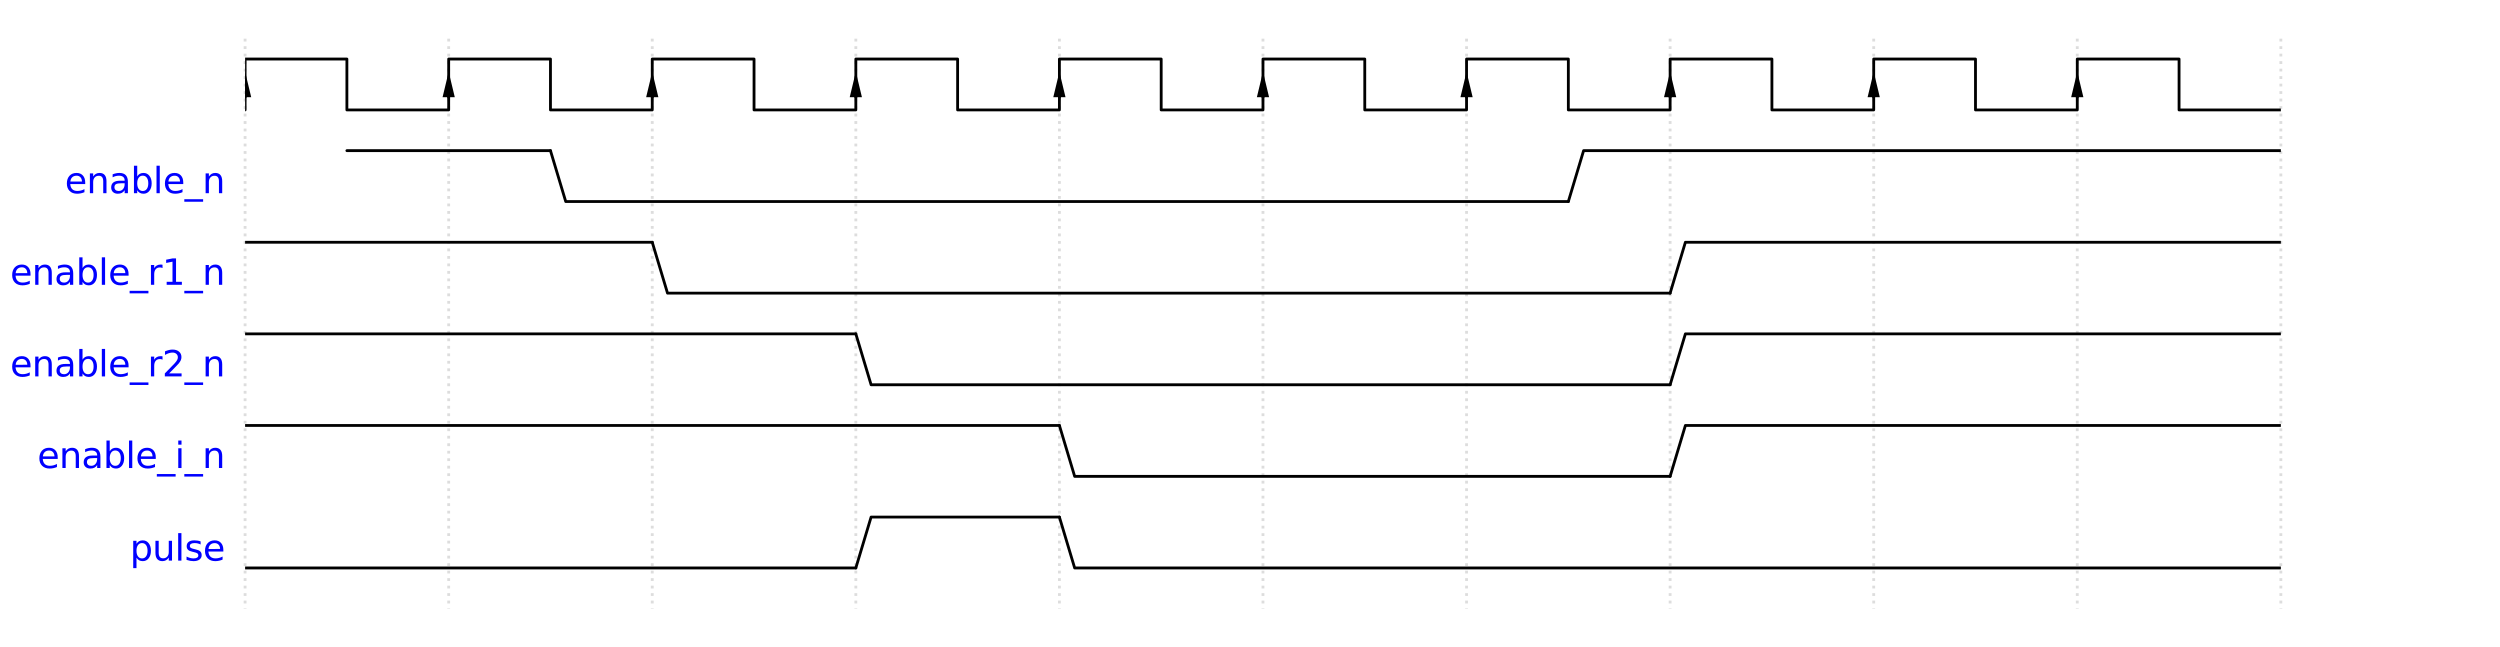 <?xml version="1.0" encoding="utf-8" standalone="no"?>
<!DOCTYPE svg PUBLIC "-//W3C//DTD SVG 1.1//EN"
  "http://www.w3.org/Graphics/SVG/1.1/DTD/svg11.dtd">
<svg xmlns:xlink="http://www.w3.org/1999/xlink" width="884.195pt" height="228.96pt" viewBox="0 0 884.195 228.96" xmlns="http://www.w3.org/2000/svg" version="1.1">
 <defs>
  <style type="text/css">*{stroke-linejoin: round; stroke-linecap: butt}</style>
 </defs>
 <g id="figure_1">
  <g id="patch_1">
   <path d="M 0 228.96 
L 884.195 228.96 
L 884.195 0 
L 0 0 
L 0 228.96 
z
" style="fill: none"/>
  </g>
  <g id="axes_1">
   <g id="line2d_1">
    <path d="M 86.687 13.68 
L 86.687 215.28 
" clip-path="url(#p36b3bf7652)" style="fill: none; stroke-dasharray: 1,1.65; stroke-dashoffset: 0; stroke: #dddddd"/>
   </g>
   <g id="line2d_2">
    <path d="M 158.687 13.68 
L 158.687 215.28 
" clip-path="url(#p36b3bf7652)" style="fill: none; stroke-dasharray: 1,1.65; stroke-dashoffset: 0; stroke: #dddddd"/>
   </g>
   <g id="line2d_3">
    <path d="M 230.687 13.68 
L 230.687 215.28 
" clip-path="url(#p36b3bf7652)" style="fill: none; stroke-dasharray: 1,1.65; stroke-dashoffset: 0; stroke: #dddddd"/>
   </g>
   <g id="line2d_4">
    <path d="M 302.687 13.68 
L 302.687 215.28 
" clip-path="url(#p36b3bf7652)" style="fill: none; stroke-dasharray: 1,1.65; stroke-dashoffset: 0; stroke: #dddddd"/>
   </g>
   <g id="line2d_5">
    <path d="M 374.687 13.68 
L 374.687 215.28 
" clip-path="url(#p36b3bf7652)" style="fill: none; stroke-dasharray: 1,1.65; stroke-dashoffset: 0; stroke: #dddddd"/>
   </g>
   <g id="line2d_6">
    <path d="M 446.687 13.68 
L 446.687 215.28 
" clip-path="url(#p36b3bf7652)" style="fill: none; stroke-dasharray: 1,1.65; stroke-dashoffset: 0; stroke: #dddddd"/>
   </g>
   <g id="line2d_7">
    <path d="M 518.687 13.68 
L 518.687 215.28 
" clip-path="url(#p36b3bf7652)" style="fill: none; stroke-dasharray: 1,1.65; stroke-dashoffset: 0; stroke: #dddddd"/>
   </g>
   <g id="line2d_8">
    <path d="M 590.687 13.68 
L 590.687 215.28 
" clip-path="url(#p36b3bf7652)" style="fill: none; stroke-dasharray: 1,1.65; stroke-dashoffset: 0; stroke: #dddddd"/>
   </g>
   <g id="line2d_9">
    <path d="M 662.687 13.68 
L 662.687 215.28 
" clip-path="url(#p36b3bf7652)" style="fill: none; stroke-dasharray: 1,1.65; stroke-dashoffset: 0; stroke: #dddddd"/>
   </g>
   <g id="line2d_10">
    <path d="M 734.687 13.68 
L 734.687 215.28 
" clip-path="url(#p36b3bf7652)" style="fill: none; stroke-dasharray: 1,1.65; stroke-dashoffset: 0; stroke: #dddddd"/>
   </g>
   <g id="line2d_11">
    <path d="M 806.687 13.68 
L 806.687 215.28 
" clip-path="url(#p36b3bf7652)" style="fill: none; stroke-dasharray: 1,1.65; stroke-dashoffset: 0; stroke: #dddddd"/>
   </g>
   <g id="line2d_12">
    <path d="M 86.687 38.88 
L 86.687 20.88 
L 122.687 20.88 
L 122.687 38.88 
L 158.687 38.88 
L 158.687 20.88 
L 194.687 20.88 
L 194.687 38.88 
L 230.687 38.88 
L 230.687 20.88 
L 266.687 20.88 
L 266.687 38.88 
L 302.687 38.88 
L 302.687 20.88 
L 338.687 20.88 
L 338.687 38.88 
L 374.687 38.88 
L 374.687 20.88 
L 410.687 20.88 
L 410.687 38.88 
L 446.687 38.88 
L 446.687 20.88 
L 482.687 20.88 
L 482.687 38.88 
L 518.687 38.88 
L 518.687 20.88 
L 554.687 20.88 
L 554.687 38.88 
L 590.687 38.88 
L 590.687 20.88 
L 626.687 20.88 
L 626.687 38.88 
L 662.687 38.88 
L 662.687 20.88 
L 698.687 20.88 
L 698.687 38.88 
L 734.687 38.88 
L 734.687 20.88 
L 770.687 20.88 
L 770.687 38.88 
L 806.687 38.88 
" clip-path="url(#p833fafdd0c)" style="fill: none; stroke: #000000; stroke-linecap: round"/>
   </g>
   <g id="line2d_13">
    <path d="M 86.687 34.38 
L 86.687 34.38 
" clip-path="url(#p833fafdd0c)" style="fill: none; stroke: #000000; stroke-linecap: round"/>
   </g>
   <g id="patch_2">
    <path d="M 84.527 34.38 
L 86.687 25.38 
L 88.847 34.38 
z
" clip-path="url(#p833fafdd0c)"/>
   </g>
   <g id="line2d_14">
    <path d="M 158.687 34.38 
L 158.687 34.38 
" clip-path="url(#p833fafdd0c)" style="fill: none; stroke: #000000; stroke-linecap: round"/>
   </g>
   <g id="patch_3">
    <path d="M 156.527 34.38 
L 158.687 25.38 
L 160.847 34.38 
z
" clip-path="url(#p833fafdd0c)"/>
   </g>
   <g id="line2d_15">
    <path d="M 230.687 34.38 
L 230.687 34.38 
" clip-path="url(#p833fafdd0c)" style="fill: none; stroke: #000000; stroke-linecap: round"/>
   </g>
   <g id="patch_4">
    <path d="M 228.527 34.38 
L 230.687 25.38 
L 232.847 34.38 
z
" clip-path="url(#p833fafdd0c)"/>
   </g>
   <g id="line2d_16">
    <path d="M 302.687 34.38 
L 302.687 34.38 
" clip-path="url(#p833fafdd0c)" style="fill: none; stroke: #000000; stroke-linecap: round"/>
   </g>
   <g id="patch_5">
    <path d="M 300.527 34.38 
L 302.687 25.38 
L 304.847 34.38 
z
" clip-path="url(#p833fafdd0c)"/>
   </g>
   <g id="line2d_17">
    <path d="M 374.687 34.38 
L 374.687 34.38 
" clip-path="url(#p833fafdd0c)" style="fill: none; stroke: #000000; stroke-linecap: round"/>
   </g>
   <g id="patch_6">
    <path d="M 372.527 34.38 
L 374.687 25.38 
L 376.847 34.38 
z
" clip-path="url(#p833fafdd0c)"/>
   </g>
   <g id="line2d_18">
    <path d="M 446.687 34.38 
L 446.687 34.38 
" clip-path="url(#p833fafdd0c)" style="fill: none; stroke: #000000; stroke-linecap: round"/>
   </g>
   <g id="patch_7">
    <path d="M 444.527 34.38 
L 446.687 25.38 
L 448.847 34.38 
z
" clip-path="url(#p833fafdd0c)"/>
   </g>
   <g id="line2d_19">
    <path d="M 518.687 34.38 
L 518.687 34.38 
" clip-path="url(#p833fafdd0c)" style="fill: none; stroke: #000000; stroke-linecap: round"/>
   </g>
   <g id="patch_8">
    <path d="M 516.527 34.38 
L 518.687 25.38 
L 520.847 34.38 
z
" clip-path="url(#p833fafdd0c)"/>
   </g>
   <g id="line2d_20">
    <path d="M 590.687 34.38 
L 590.687 34.38 
" clip-path="url(#p833fafdd0c)" style="fill: none; stroke: #000000; stroke-linecap: round"/>
   </g>
   <g id="patch_9">
    <path d="M 588.527 34.38 
L 590.687 25.38 
L 592.847 34.38 
z
" clip-path="url(#p833fafdd0c)"/>
   </g>
   <g id="line2d_21">
    <path d="M 662.687 34.38 
L 662.687 34.38 
" clip-path="url(#p833fafdd0c)" style="fill: none; stroke: #000000; stroke-linecap: round"/>
   </g>
   <g id="patch_10">
    <path d="M 660.527 34.38 
L 662.687 25.38 
L 664.847 34.38 
z
" clip-path="url(#p833fafdd0c)"/>
   </g>
   <g id="line2d_22">
    <path d="M 734.687 34.38 
L 734.687 34.38 
" clip-path="url(#p833fafdd0c)" style="fill: none; stroke: #000000; stroke-linecap: round"/>
   </g>
   <g id="patch_11">
    <path d="M 732.527 34.38 
L 734.687 25.38 
L 736.847 34.38 
z
" clip-path="url(#p833fafdd0c)"/>
   </g>
   <g id="line2d_23">
    <path d="M 122.687 53.28 
L 194.687 53.28 
" clip-path="url(#p833fafdd0c)" style="fill: none; stroke: #000000; stroke-linecap: round"/>
   </g>
   <g id="line2d_24">
    <path d="M 194.687 53.28 
L 200.087 71.28 
L 554.687 71.28 
" clip-path="url(#p833fafdd0c)" style="fill: none; stroke: #000000; stroke-linecap: round"/>
   </g>
   <g id="line2d_25">
    <path d="M 554.687 71.28 
L 560.087 53.28 
L 842.687 53.28 
" clip-path="url(#p833fafdd0c)" style="fill: none; stroke: #000000; stroke-linecap: round"/>
   </g>
   <g id="line2d_26">
    <path d="M 86.687 85.68 
L 230.687 85.68 
" clip-path="url(#p833fafdd0c)" style="fill: none; stroke: #000000; stroke-linecap: round"/>
   </g>
   <g id="line2d_27">
    <path d="M 230.687 85.68 
L 236.087 103.68 
L 590.687 103.68 
" clip-path="url(#p833fafdd0c)" style="fill: none; stroke: #000000; stroke-linecap: round"/>
   </g>
   <g id="line2d_28">
    <path d="M 590.687 103.68 
L 596.087 85.68 
L 806.687 85.68 
" clip-path="url(#p833fafdd0c)" style="fill: none; stroke: #000000; stroke-linecap: round"/>
   </g>
   <g id="line2d_29">
    <path d="M 86.687 118.08 
L 302.687 118.08 
" clip-path="url(#p833fafdd0c)" style="fill: none; stroke: #000000; stroke-linecap: round"/>
   </g>
   <g id="line2d_30">
    <path d="M 302.687 118.08 
L 308.087 136.08 
L 590.687 136.08 
" clip-path="url(#p833fafdd0c)" style="fill: none; stroke: #000000; stroke-linecap: round"/>
   </g>
   <g id="line2d_31">
    <path d="M 590.687 136.08 
L 596.087 118.08 
L 806.687 118.08 
" clip-path="url(#p833fafdd0c)" style="fill: none; stroke: #000000; stroke-linecap: round"/>
   </g>
   <g id="line2d_32">
    <path d="M 86.687 150.48 
L 374.687 150.48 
" clip-path="url(#p833fafdd0c)" style="fill: none; stroke: #000000; stroke-linecap: round"/>
   </g>
   <g id="line2d_33">
    <path d="M 374.687 150.48 
L 380.087 168.48 
L 590.687 168.48 
" clip-path="url(#p833fafdd0c)" style="fill: none; stroke: #000000; stroke-linecap: round"/>
   </g>
   <g id="line2d_34">
    <path d="M 590.687 168.48 
L 596.087 150.48 
L 806.687 150.48 
" clip-path="url(#p833fafdd0c)" style="fill: none; stroke: #000000; stroke-linecap: round"/>
   </g>
   <g id="line2d_35">
    <path d="M 86.687 200.88 
L 302.687 200.88 
" clip-path="url(#p833fafdd0c)" style="fill: none; stroke: #000000; stroke-linecap: round"/>
   </g>
   <g id="line2d_36">
    <path d="M 302.687 200.88 
L 308.087 182.88 
L 374.687 182.88 
" clip-path="url(#p833fafdd0c)" style="fill: none; stroke: #000000; stroke-linecap: round"/>
   </g>
   <g id="line2d_37">
    <path d="M 374.687 182.88 
L 380.087 200.88 
L 806.687 200.88 
" clip-path="url(#p833fafdd0c)" style="fill: none; stroke: #000000; stroke-linecap: round"/>
   </g>
   <g id="text_1">
    <!-- enable_n -->
    <g style="fill: #0000ff" transform="translate(22.942 68.333) scale(0.125 -0.125)">
     <defs>
      <path id="DejaVuSans-65" d="M 3597 1894 
L 3597 1613 
L 953 1613 
Q 991 1019 1311 708 
Q 1631 397 2203 397 
Q 2534 397 2845 478 
Q 3156 559 3463 722 
L 3463 178 
Q 3153 47 2828 -22 
Q 2503 -91 2169 -91 
Q 1331 -91 842 396 
Q 353 884 353 1716 
Q 353 2575 817 3079 
Q 1281 3584 2069 3584 
Q 2775 3584 3186 3129 
Q 3597 2675 3597 1894 
z
M 3022 2063 
Q 3016 2534 2758 2815 
Q 2500 3097 2075 3097 
Q 1594 3097 1305 2825 
Q 1016 2553 972 2059 
L 3022 2063 
z
" transform="scale(0.016)"/>
      <path id="DejaVuSans-6e" d="M 3513 2113 
L 3513 0 
L 2938 0 
L 2938 2094 
Q 2938 2591 2744 2837 
Q 2550 3084 2163 3084 
Q 1697 3084 1428 2787 
Q 1159 2491 1159 1978 
L 1159 0 
L 581 0 
L 581 3500 
L 1159 3500 
L 1159 2956 
Q 1366 3272 1645 3428 
Q 1925 3584 2291 3584 
Q 2894 3584 3203 3211 
Q 3513 2838 3513 2113 
z
" transform="scale(0.016)"/>
      <path id="DejaVuSans-61" d="M 2194 1759 
Q 1497 1759 1228 1600 
Q 959 1441 959 1056 
Q 959 750 1161 570 
Q 1363 391 1709 391 
Q 2188 391 2477 730 
Q 2766 1069 2766 1631 
L 2766 1759 
L 2194 1759 
z
M 3341 1997 
L 3341 0 
L 2766 0 
L 2766 531 
Q 2569 213 2275 61 
Q 1981 -91 1556 -91 
Q 1019 -91 701 211 
Q 384 513 384 1019 
Q 384 1609 779 1909 
Q 1175 2209 1959 2209 
L 2766 2209 
L 2766 2266 
Q 2766 2663 2505 2880 
Q 2244 3097 1772 3097 
Q 1472 3097 1187 3025 
Q 903 2953 641 2809 
L 641 3341 
Q 956 3463 1253 3523 
Q 1550 3584 1831 3584 
Q 2591 3584 2966 3190 
Q 3341 2797 3341 1997 
z
" transform="scale(0.016)"/>
      <path id="DejaVuSans-62" d="M 3116 1747 
Q 3116 2381 2855 2742 
Q 2594 3103 2138 3103 
Q 1681 3103 1420 2742 
Q 1159 2381 1159 1747 
Q 1159 1113 1420 752 
Q 1681 391 2138 391 
Q 2594 391 2855 752 
Q 3116 1113 3116 1747 
z
M 1159 2969 
Q 1341 3281 1617 3432 
Q 1894 3584 2278 3584 
Q 2916 3584 3314 3078 
Q 3713 2572 3713 1747 
Q 3713 922 3314 415 
Q 2916 -91 2278 -91 
Q 1894 -91 1617 61 
Q 1341 213 1159 525 
L 1159 0 
L 581 0 
L 581 4863 
L 1159 4863 
L 1159 2969 
z
" transform="scale(0.016)"/>
      <path id="DejaVuSans-6c" d="M 603 4863 
L 1178 4863 
L 1178 0 
L 603 0 
L 603 4863 
z
" transform="scale(0.016)"/>
      <path id="DejaVuSans-5f" d="M 3263 -1063 
L 3263 -1509 
L -63 -1509 
L -63 -1063 
L 3263 -1063 
z
" transform="scale(0.016)"/>
     </defs>
     <use xlink:href="#DejaVuSans-65"/>
     <use xlink:href="#DejaVuSans-6e" x="61.523"/>
     <use xlink:href="#DejaVuSans-61" x="124.902"/>
     <use xlink:href="#DejaVuSans-62" x="186.182"/>
     <use xlink:href="#DejaVuSans-6c" x="249.658"/>
     <use xlink:href="#DejaVuSans-65" x="277.441"/>
     <use xlink:href="#DejaVuSans-5f" x="338.965"/>
     <use xlink:href="#DejaVuSans-6e" x="388.965"/>
    </g>
   </g>
   <g id="text_2">
    <!-- enable_r1_n -->
    <g style="fill: #0000ff" transform="translate(3.6 100.733) scale(0.125 -0.125)">
     <defs>
      <path id="DejaVuSans-72" d="M 2631 2963 
Q 2534 3019 2420 3045 
Q 2306 3072 2169 3072 
Q 1681 3072 1420 2755 
Q 1159 2438 1159 1844 
L 1159 0 
L 581 0 
L 581 3500 
L 1159 3500 
L 1159 2956 
Q 1341 3275 1631 3429 
Q 1922 3584 2338 3584 
Q 2397 3584 2469 3576 
Q 2541 3569 2628 3553 
L 2631 2963 
z
" transform="scale(0.016)"/>
      <path id="DejaVuSans-31" d="M 794 531 
L 1825 531 
L 1825 4091 
L 703 3866 
L 703 4441 
L 1819 4666 
L 2450 4666 
L 2450 531 
L 3481 531 
L 3481 0 
L 794 0 
L 794 531 
z
" transform="scale(0.016)"/>
     </defs>
     <use xlink:href="#DejaVuSans-65"/>
     <use xlink:href="#DejaVuSans-6e" x="61.523"/>
     <use xlink:href="#DejaVuSans-61" x="124.902"/>
     <use xlink:href="#DejaVuSans-62" x="186.182"/>
     <use xlink:href="#DejaVuSans-6c" x="249.658"/>
     <use xlink:href="#DejaVuSans-65" x="277.441"/>
     <use xlink:href="#DejaVuSans-5f" x="338.965"/>
     <use xlink:href="#DejaVuSans-72" x="388.965"/>
     <use xlink:href="#DejaVuSans-31" x="430.078"/>
     <use xlink:href="#DejaVuSans-5f" x="493.701"/>
     <use xlink:href="#DejaVuSans-6e" x="543.701"/>
    </g>
   </g>
   <g id="text_3">
    <!-- enable_r2_n -->
    <g style="fill: #0000ff" transform="translate(3.6 133.133) scale(0.125 -0.125)">
     <defs>
      <path id="DejaVuSans-32" d="M 1228 531 
L 3431 531 
L 3431 0 
L 469 0 
L 469 531 
Q 828 903 1448 1529 
Q 2069 2156 2228 2338 
Q 2531 2678 2651 2914 
Q 2772 3150 2772 3378 
Q 2772 3750 2511 3984 
Q 2250 4219 1831 4219 
Q 1534 4219 1204 4116 
Q 875 4013 500 3803 
L 500 4441 
Q 881 4594 1212 4672 
Q 1544 4750 1819 4750 
Q 2544 4750 2975 4387 
Q 3406 4025 3406 3419 
Q 3406 3131 3298 2873 
Q 3191 2616 2906 2266 
Q 2828 2175 2409 1742 
Q 1991 1309 1228 531 
z
" transform="scale(0.016)"/>
     </defs>
     <use xlink:href="#DejaVuSans-65"/>
     <use xlink:href="#DejaVuSans-6e" x="61.523"/>
     <use xlink:href="#DejaVuSans-61" x="124.902"/>
     <use xlink:href="#DejaVuSans-62" x="186.182"/>
     <use xlink:href="#DejaVuSans-6c" x="249.658"/>
     <use xlink:href="#DejaVuSans-65" x="277.441"/>
     <use xlink:href="#DejaVuSans-5f" x="338.965"/>
     <use xlink:href="#DejaVuSans-72" x="388.965"/>
     <use xlink:href="#DejaVuSans-32" x="430.078"/>
     <use xlink:href="#DejaVuSans-5f" x="493.701"/>
     <use xlink:href="#DejaVuSans-6e" x="543.701"/>
    </g>
   </g>
   <g id="text_4">
    <!-- enable_i_n -->
    <g style="fill: #0000ff" transform="translate(13.219 165.533) scale(0.125 -0.125)">
     <defs>
      <path id="DejaVuSans-69" d="M 603 3500 
L 1178 3500 
L 1178 0 
L 603 0 
L 603 3500 
z
M 603 4863 
L 1178 4863 
L 1178 4134 
L 603 4134 
L 603 4863 
z
" transform="scale(0.016)"/>
     </defs>
     <use xlink:href="#DejaVuSans-65"/>
     <use xlink:href="#DejaVuSans-6e" x="61.523"/>
     <use xlink:href="#DejaVuSans-61" x="124.902"/>
     <use xlink:href="#DejaVuSans-62" x="186.182"/>
     <use xlink:href="#DejaVuSans-6c" x="249.658"/>
     <use xlink:href="#DejaVuSans-65" x="277.441"/>
     <use xlink:href="#DejaVuSans-5f" x="338.965"/>
     <use xlink:href="#DejaVuSans-69" x="388.965"/>
     <use xlink:href="#DejaVuSans-5f" x="416.748"/>
     <use xlink:href="#DejaVuSans-6e" x="466.748"/>
    </g>
   </g>
   <g id="text_5">
    <!-- pulse -->
    <g style="fill: #0000ff" transform="translate(45.954 198.28) scale(0.125 -0.125)">
     <defs>
      <path id="DejaVuSans-70" d="M 1159 525 
L 1159 -1331 
L 581 -1331 
L 581 3500 
L 1159 3500 
L 1159 2969 
Q 1341 3281 1617 3432 
Q 1894 3584 2278 3584 
Q 2916 3584 3314 3078 
Q 3713 2572 3713 1747 
Q 3713 922 3314 415 
Q 2916 -91 2278 -91 
Q 1894 -91 1617 61 
Q 1341 213 1159 525 
z
M 3116 1747 
Q 3116 2381 2855 2742 
Q 2594 3103 2138 3103 
Q 1681 3103 1420 2742 
Q 1159 2381 1159 1747 
Q 1159 1113 1420 752 
Q 1681 391 2138 391 
Q 2594 391 2855 752 
Q 3116 1113 3116 1747 
z
" transform="scale(0.016)"/>
      <path id="DejaVuSans-75" d="M 544 1381 
L 544 3500 
L 1119 3500 
L 1119 1403 
Q 1119 906 1312 657 
Q 1506 409 1894 409 
Q 2359 409 2629 706 
Q 2900 1003 2900 1516 
L 2900 3500 
L 3475 3500 
L 3475 0 
L 2900 0 
L 2900 538 
Q 2691 219 2414 64 
Q 2138 -91 1772 -91 
Q 1169 -91 856 284 
Q 544 659 544 1381 
z
M 1991 3584 
L 1991 3584 
z
" transform="scale(0.016)"/>
      <path id="DejaVuSans-73" d="M 2834 3397 
L 2834 2853 
Q 2591 2978 2328 3040 
Q 2066 3103 1784 3103 
Q 1356 3103 1142 2972 
Q 928 2841 928 2578 
Q 928 2378 1081 2264 
Q 1234 2150 1697 2047 
L 1894 2003 
Q 2506 1872 2764 1633 
Q 3022 1394 3022 966 
Q 3022 478 2636 193 
Q 2250 -91 1575 -91 
Q 1294 -91 989 -36 
Q 684 19 347 128 
L 347 722 
Q 666 556 975 473 
Q 1284 391 1588 391 
Q 1994 391 2212 530 
Q 2431 669 2431 922 
Q 2431 1156 2273 1281 
Q 2116 1406 1581 1522 
L 1381 1569 
Q 847 1681 609 1914 
Q 372 2147 372 2553 
Q 372 3047 722 3315 
Q 1072 3584 1716 3584 
Q 2034 3584 2315 3537 
Q 2597 3491 2834 3397 
z
" transform="scale(0.016)"/>
     </defs>
     <use xlink:href="#DejaVuSans-70"/>
     <use xlink:href="#DejaVuSans-75" x="63.477"/>
     <use xlink:href="#DejaVuSans-6c" x="126.855"/>
     <use xlink:href="#DejaVuSans-73" x="154.639"/>
     <use xlink:href="#DejaVuSans-65" x="206.738"/>
    </g>
   </g>
  </g>
 </g>
 <defs>
  <clipPath id="p36b3bf7652">
   <rect x="46.619" y="3.6" width="833.976" height="221.76"/>
  </clipPath>
  <clipPath id="p833fafdd0c">
   <rect x="86.687" y="19.08" width="720" height="214.2"/>
  </clipPath>
 </defs>
</svg>
